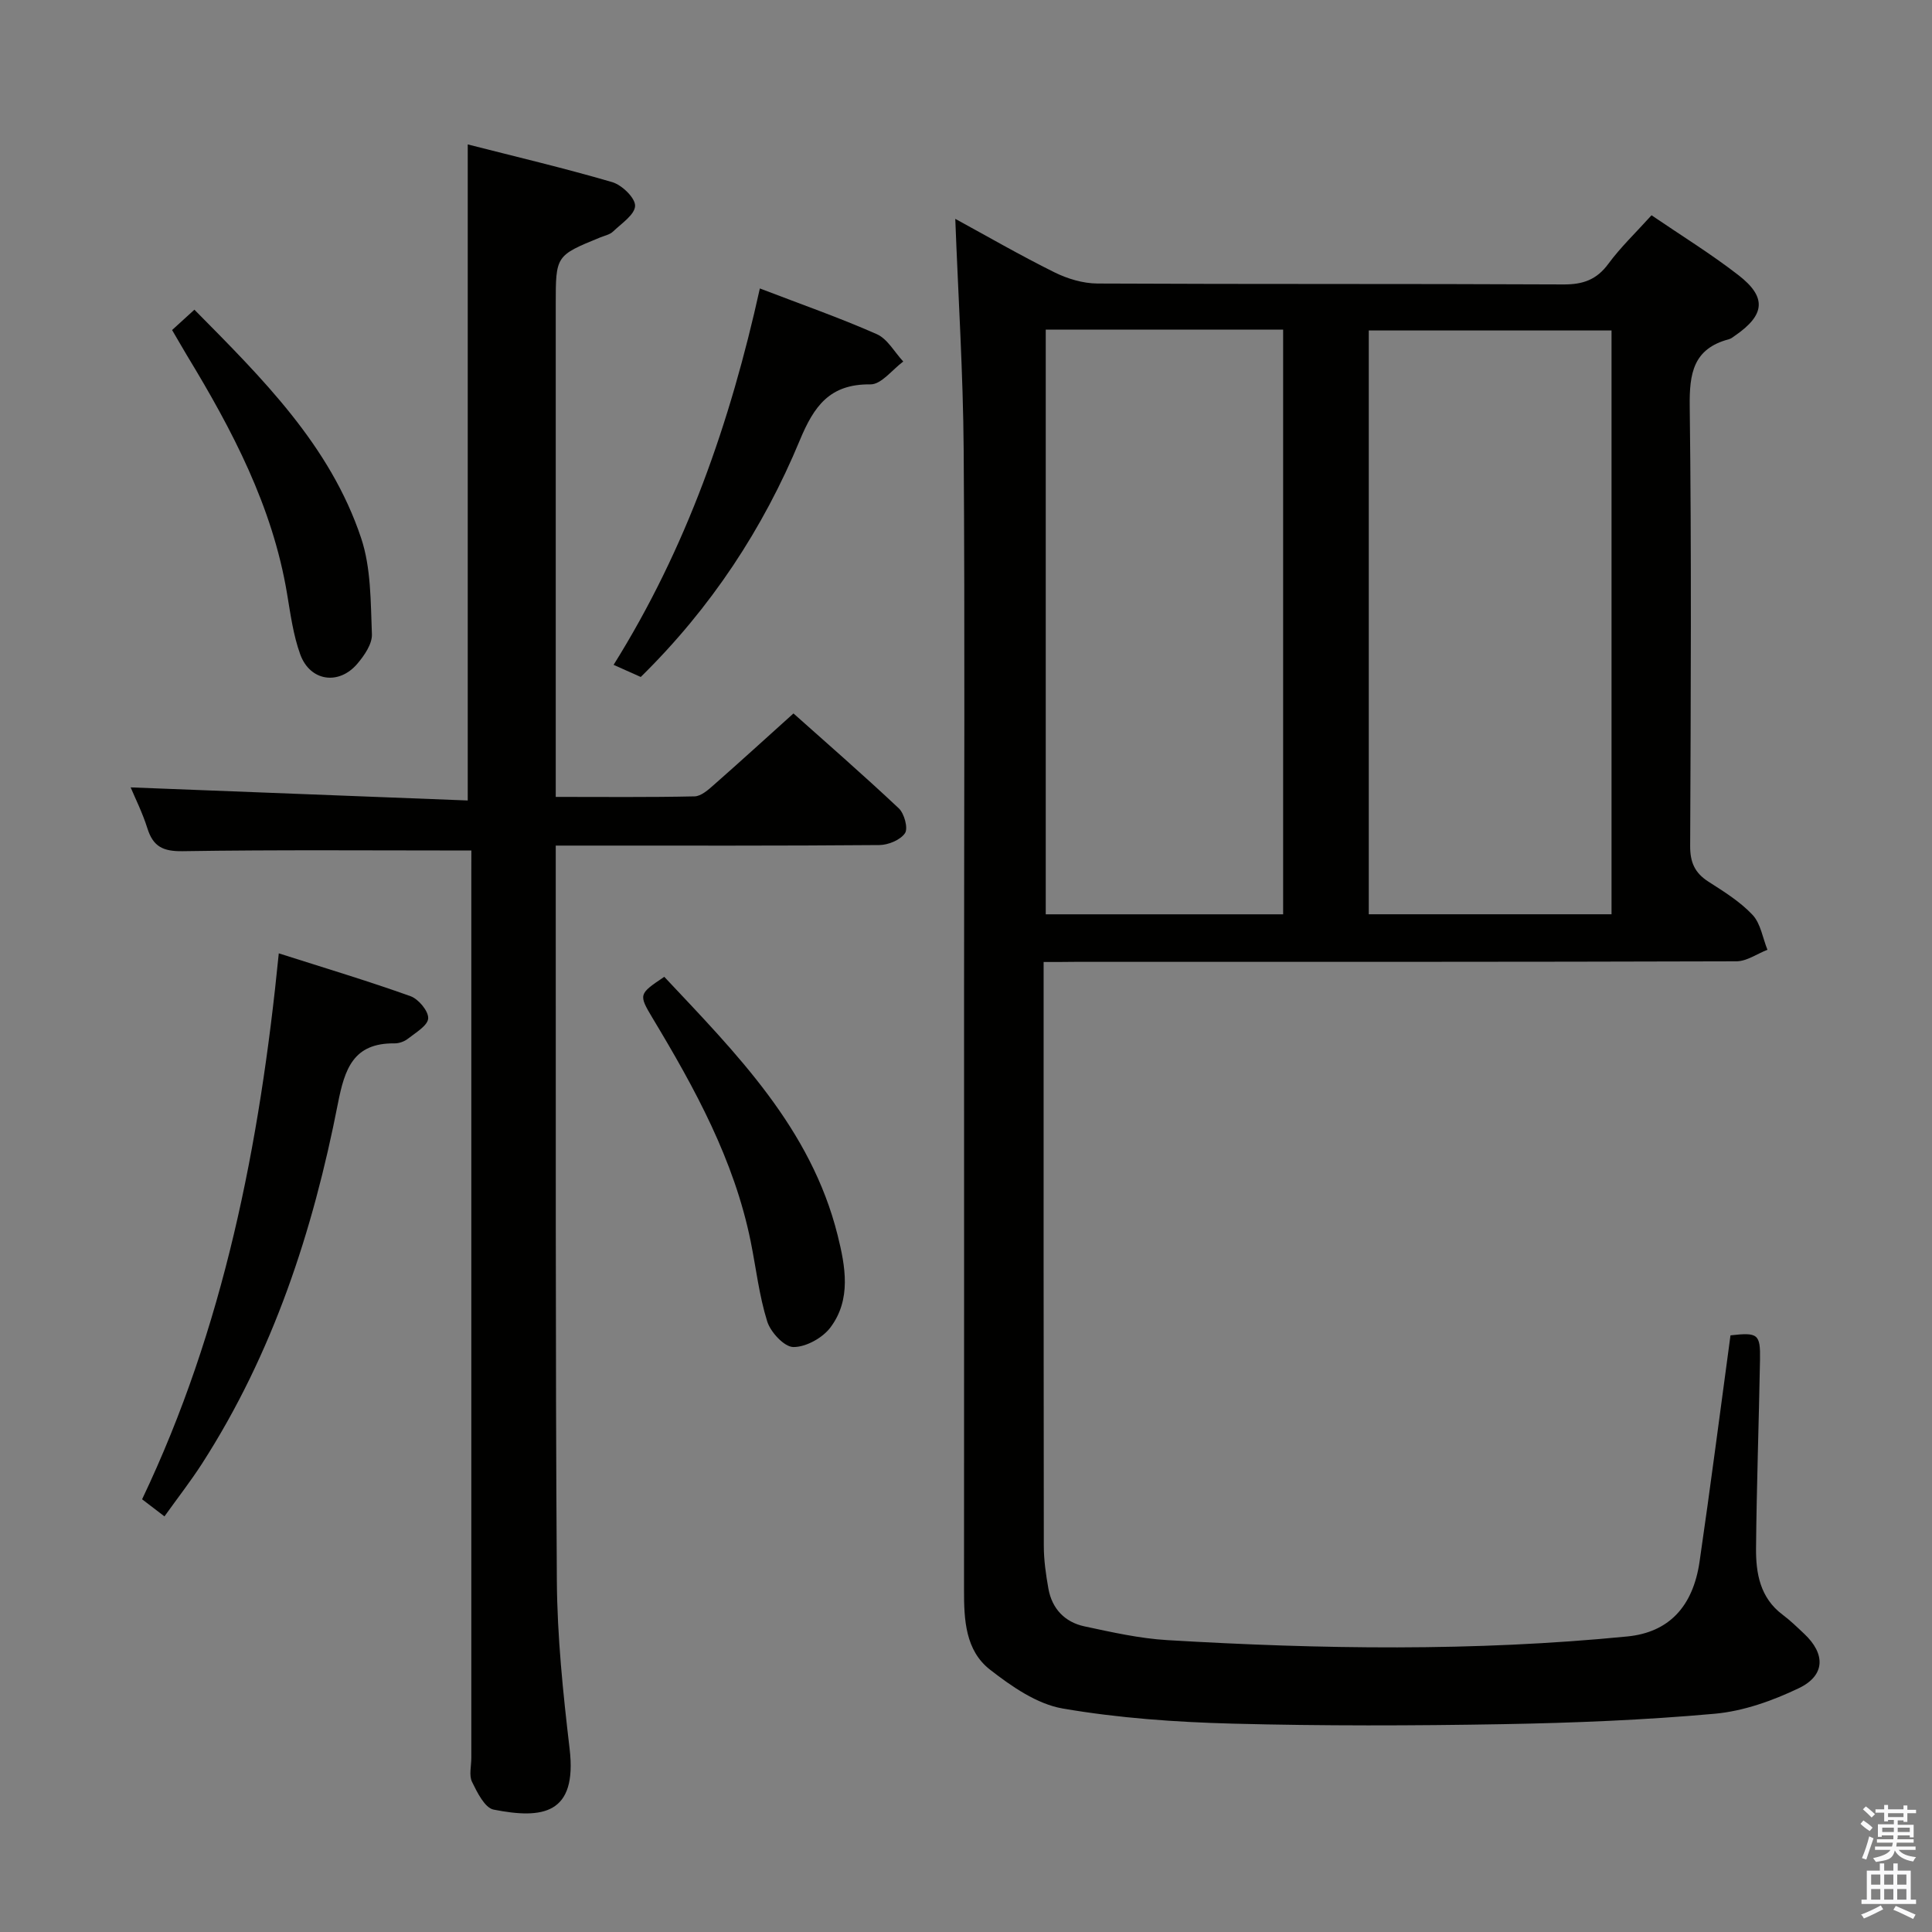 <svg enable-background="new 0 0 400 400" viewBox="0 0 400 400" xmlns="http://www.w3.org/2000/svg"><rect x="0" y="0" width="400" height="400" fill="#808080" stroke="none"/><path d="m385.2 377.6.6-.7c.6.4 1.3.9 1.9 1.5l-.6.7c-.8-.5-1.4-1-1.9-1.5zm.3 7.1c.6-1.4 1.1-2.9 1.5-4.5.3.1.6.3.9.4-.5 1.4-1 2.9-1.5 4.4zm.2-10.1.6-.6c.7.5 1.3 1.1 1.9 1.6l-.7.7c-.6-.6-1.2-1.2-1.8-1.7zm8.4-.8h.8v.9h1.8v.7h-1.8v1.8h-.8v-.3h-1.2v.9h3.3v2.6h-.8v-.4h-2.5c0 .3 0 .6-.1.8h3.4v.7h-3.5c0 .3-.1.6-.1.8h4v.7h-3.5c.7.9 1.9 1.3 3.6 1.5-.2.2-.4.5-.6.9-1.9-.3-3.2-1.1-3.8-2.3-.5 2.1-1.8 2-3.9 2.4-.2-.3-.4-.5-.6-.8 1.9-.4 3.1-.9 3.6-1.7h-3.2v-.7h3.5c.1-.2.1-.5.2-.8h-3.3v-.7h3.4c0-.2 0-.5 0-.8h-2.4v.3h-.8v-2.6h3.3v-.9h-1.2v.3h-.8v-1.8h-1.8v-.7h1.8v-.9h.8v.9h3.2zm-4.4 5.5h2.4c0-.3 0-.6 0-.9h-2.4zm1.2-3.1h3.2v-.8h-3.2zm4.4 2.2h-2.4v.9h2.5v-.9z" fill="#fafafb"/><path d="m389.2 385.8h.9v1.5h1.9v-1.5h.9v1.5h2.7v6h1.1v.9h-11.3v-.9h1.1v-6h2.7zm.2 8.7.5.8c-1.2.6-2.5 1.3-4 1.9-.2-.3-.3-.6-.6-.8 1.6-.6 3-1.3 4.1-1.9zm-2-4.3h1.9v-2.1h-1.9zm0 3.1h1.9v-2.2h-1.9zm2.7-3.1h1.9v-2.1h-1.9zm0 3.1h1.9v-2.2h-1.9zm2.4 1.3c1.4.6 2.7 1.2 4.1 1.8l-.5.9c-1.5-.7-2.8-1.4-4.1-1.9zm2.2-6.5h-1.9v2.1h1.9zm-1.9 5.2h1.9v-2.2h-1.9z" fill="#fafafb"/><g fill="#010100"><path d="m216.07 199.17v5.88c0 38.33-.02 76.66.04 114.99 0 2.96.43 5.95.95 8.87.75 4.17 3.4 6.94 7.46 7.81 5.67 1.21 11.41 2.51 17.17 2.85 31.76 1.89 63.52 2.37 95.24-.76 8.51-.84 13.57-6.08 14.95-15.5 2.27-15.6 4.28-31.23 6.4-46.84 5.68-.64 6.21-.3 6.11 5.08-.23 12.98-.7 25.95-.82 38.93-.05 5.21.81 10.31 5.49 13.82 1.59 1.19 3.04 2.6 4.49 3.97 4.42 4.15 4.37 8.61-1.1 11.24-5.43 2.6-11.47 4.76-17.41 5.3-14.56 1.31-29.22 1.9-43.85 2.16-18.66.33-37.34.38-55.99-.11-11.76-.31-23.6-1.14-35.17-3.13-5.35-.92-10.59-4.57-15.05-8.04-5.11-3.97-5.4-10.33-5.39-16.46.03-41.33.01-82.66.01-123.99 0-37.33.18-74.66-.08-111.99-.11-15.92-1.13-31.84-1.74-47.94 6.6 3.6 13.45 7.56 20.53 11.07 2.7 1.34 5.91 2.3 8.89 2.32 32.16.16 64.33.03 96.49.19 4.04.02 6.87-.96 9.31-4.28 2.55-3.46 5.71-6.47 8.93-10.04 6.04 4.12 12.26 7.95 18 12.4 5.91 4.58 5.5 8.24-.71 12.52-.41.28-.82.63-1.29.75-7.36 1.96-8.18 7.06-8.09 13.91.38 30.33.22 60.66.09 90.99-.02 3.39.96 5.59 3.77 7.39 3.21 2.06 6.57 4.14 9.14 6.88 1.69 1.79 2.1 4.78 3.09 7.23-2.14.83-4.29 2.39-6.43 2.39-45.66.14-91.32.11-136.99.11-1.96.03-3.92.03-6.44.03zm67.32-9.88h50.26c0-40.47 0-80.68 0-120.87-16.92 0-33.48 0-50.26 0zm-66.88-121.05v121.06h49.15c0-40.49 0-80.69 0-121.06-16.46 0-32.59 0-49.15 0z"/><path d="m97.59 176.09c-20.52 0-40.15-.17-59.77.14-4.05.06-6.11-.94-7.3-4.72-1.02-3.25-2.57-6.33-3.47-8.49 23.31.9 46.62 1.81 69.79 2.71 0-45.78 0-90.34 0-135.83 9.7 2.48 19.89 4.88 29.92 7.81 2 .59 4.76 3.25 4.73 4.9-.04 1.82-2.82 3.66-4.57 5.33-.68.65-1.78.86-2.71 1.24-9.15 3.75-9.15 3.75-9.15 13.88v95.97 5.96c9.86 0 19.31.1 28.74-.11 1.37-.03 2.87-1.38 4.04-2.42 5.37-4.72 10.66-9.55 16.44-14.75 6.6 5.89 14.33 12.62 21.8 19.64 1.15 1.08 1.97 4.13 1.29 5.15-.95 1.41-3.47 2.45-5.32 2.46-20.33.17-40.65.11-60.98.11-1.8 0-3.6 0-6.01 0v5.76c.04 48.82-.09 97.64.23 146.45.08 11.6 1.28 23.23 2.64 34.77 1.61 13.61-5.61 14.61-15.73 12.61-1.83-.36-3.4-3.55-4.47-5.74-.66-1.35-.15-3.27-.15-4.94 0-60.65 0-121.3 0-181.94.01-2.13.01-4.25.01-5.95z"/><path d="m34.05 313.95c-1.76-1.35-2.94-2.25-4.63-3.54 16.88-35.42 24.36-73.32 28.3-113.03 9.5 3.03 18.47 5.72 27.27 8.87 1.66.59 3.75 3.1 3.66 4.6s-2.59 2.94-4.2 4.21c-.73.58-1.84.97-2.78.96-8.51-.1-10.3 5.26-11.71 12.45-5.16 26.39-13.44 51.73-28.14 74.57-2.32 3.6-4.97 7-7.77 10.91z"/><path d="m157.32 59.72c8.48 3.26 16.48 6.05 24.2 9.46 2.23.98 3.68 3.73 5.49 5.67-2.26 1.66-4.54 4.76-6.79 4.73-8.42-.1-11.68 4.46-14.64 11.6-7.59 18.27-18.34 34.65-32.92 48.98-1.65-.74-3.38-1.51-5.62-2.51 15.09-24.14 24.16-50.22 30.28-77.93z"/><path d="m137.53 202.24c14.89 15.85 30.36 31.34 35.89 53.49 1.61 6.46 2.88 13.3-1.5 19.12-1.63 2.16-5.06 4.06-7.66 4.04-1.88-.01-4.72-3.07-5.42-5.31-1.67-5.34-2.3-11-3.41-16.51-3.42-16.9-11.56-31.72-20.32-46.28-2.95-4.93-2.85-5 2.42-8.55z"/><path d="m35.63 68.33c1.63-1.49 3.07-2.8 4.62-4.21 14.05 14.21 28.12 28.11 34.52 47.29 2.07 6.2 1.96 13.22 2.23 19.9.08 2.01-1.56 4.39-3 6.09-3.84 4.54-9.81 3.67-11.84-1.92-1.45-4-2.02-8.35-2.73-12.58-3.01-18.06-11.35-33.87-20.69-49.26-1.01-1.69-1.98-3.39-3.11-5.31z"/></g></svg>